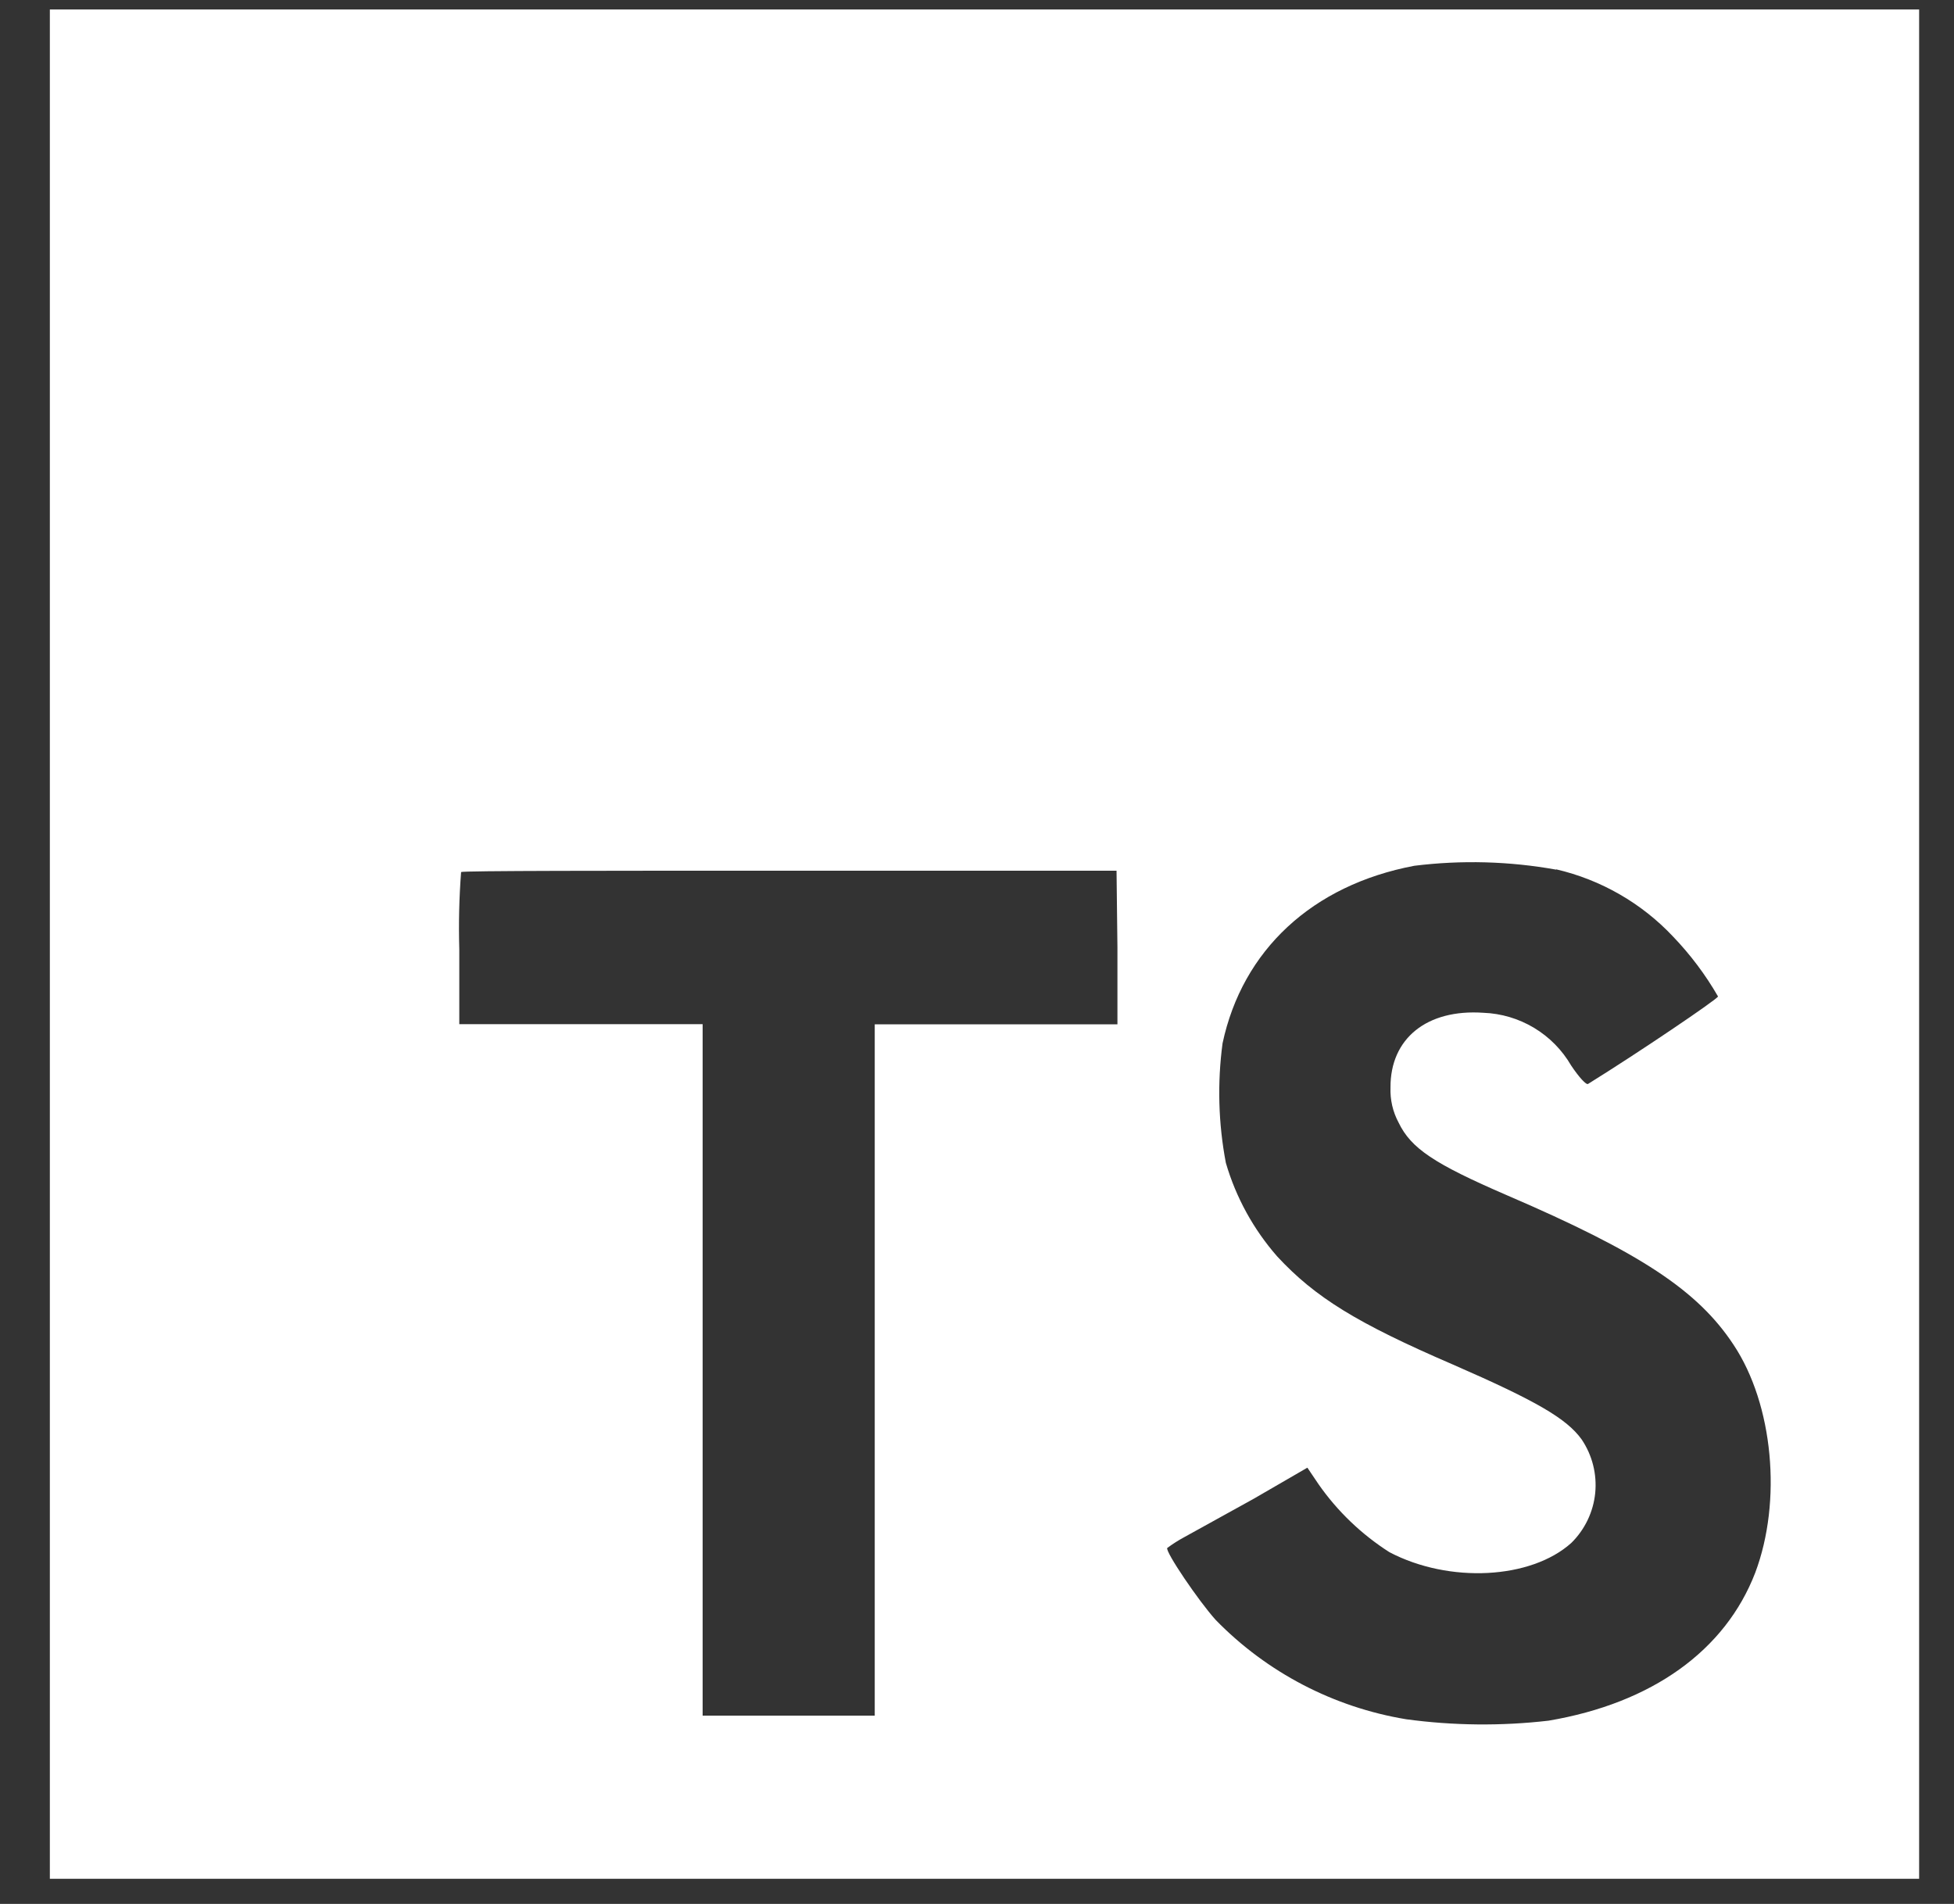 <svg width="39" height="38" viewBox="0 0 39 38" fill="none" xmlns="http://www.w3.org/2000/svg">
<rect x="0" y="0" width="39" height="38" fill="#333333" stroke="none"/>
<path d="M0.995 18.844V37.498H38.304V0.189H0.995V18.844ZM31.06 17.351C31.954 17.559 32.766 18.026 33.394 18.694C33.74 19.055 34.041 19.456 34.29 19.888C34.29 19.936 32.678 21.026 31.696 21.634C31.66 21.658 31.517 21.503 31.359 21.267C31.18 20.958 30.925 20.699 30.619 20.515C30.312 20.331 29.964 20.227 29.607 20.214C28.476 20.136 27.747 20.73 27.753 21.706C27.744 21.949 27.799 22.19 27.914 22.404C28.162 22.921 28.625 23.228 30.075 23.855C32.747 25.004 33.89 25.762 34.6 26.84C35.394 28.034 35.57 29.962 35.033 31.389C34.436 32.941 32.974 33.994 30.905 34.343C29.96 34.452 29.006 34.442 28.064 34.314C26.62 34.075 25.289 33.382 24.267 32.335C23.924 31.956 23.255 30.968 23.297 30.896C23.406 30.815 23.521 30.742 23.64 30.678L25.022 29.914L26.094 29.293L26.318 29.625C26.695 30.165 27.176 30.625 27.732 30.98C28.926 31.606 30.556 31.52 31.362 30.795C31.632 30.529 31.801 30.177 31.839 29.799C31.876 29.422 31.78 29.043 31.568 28.729C31.269 28.314 30.672 27.965 29.004 27.237C27.079 26.407 26.249 25.894 25.491 25.076C25.018 24.536 24.668 23.899 24.467 23.21C24.317 22.423 24.295 21.617 24.401 20.823C24.798 18.963 26.192 17.665 28.228 17.28C29.171 17.163 30.125 17.189 31.06 17.357V17.351ZM22.303 18.915V20.444H17.459V34.242H14.024V20.441H9.167V18.948C9.152 18.433 9.164 17.918 9.203 17.405C9.227 17.378 12.188 17.378 15.77 17.378H22.285L22.303 18.915Z" fill="white"/>
</svg>
